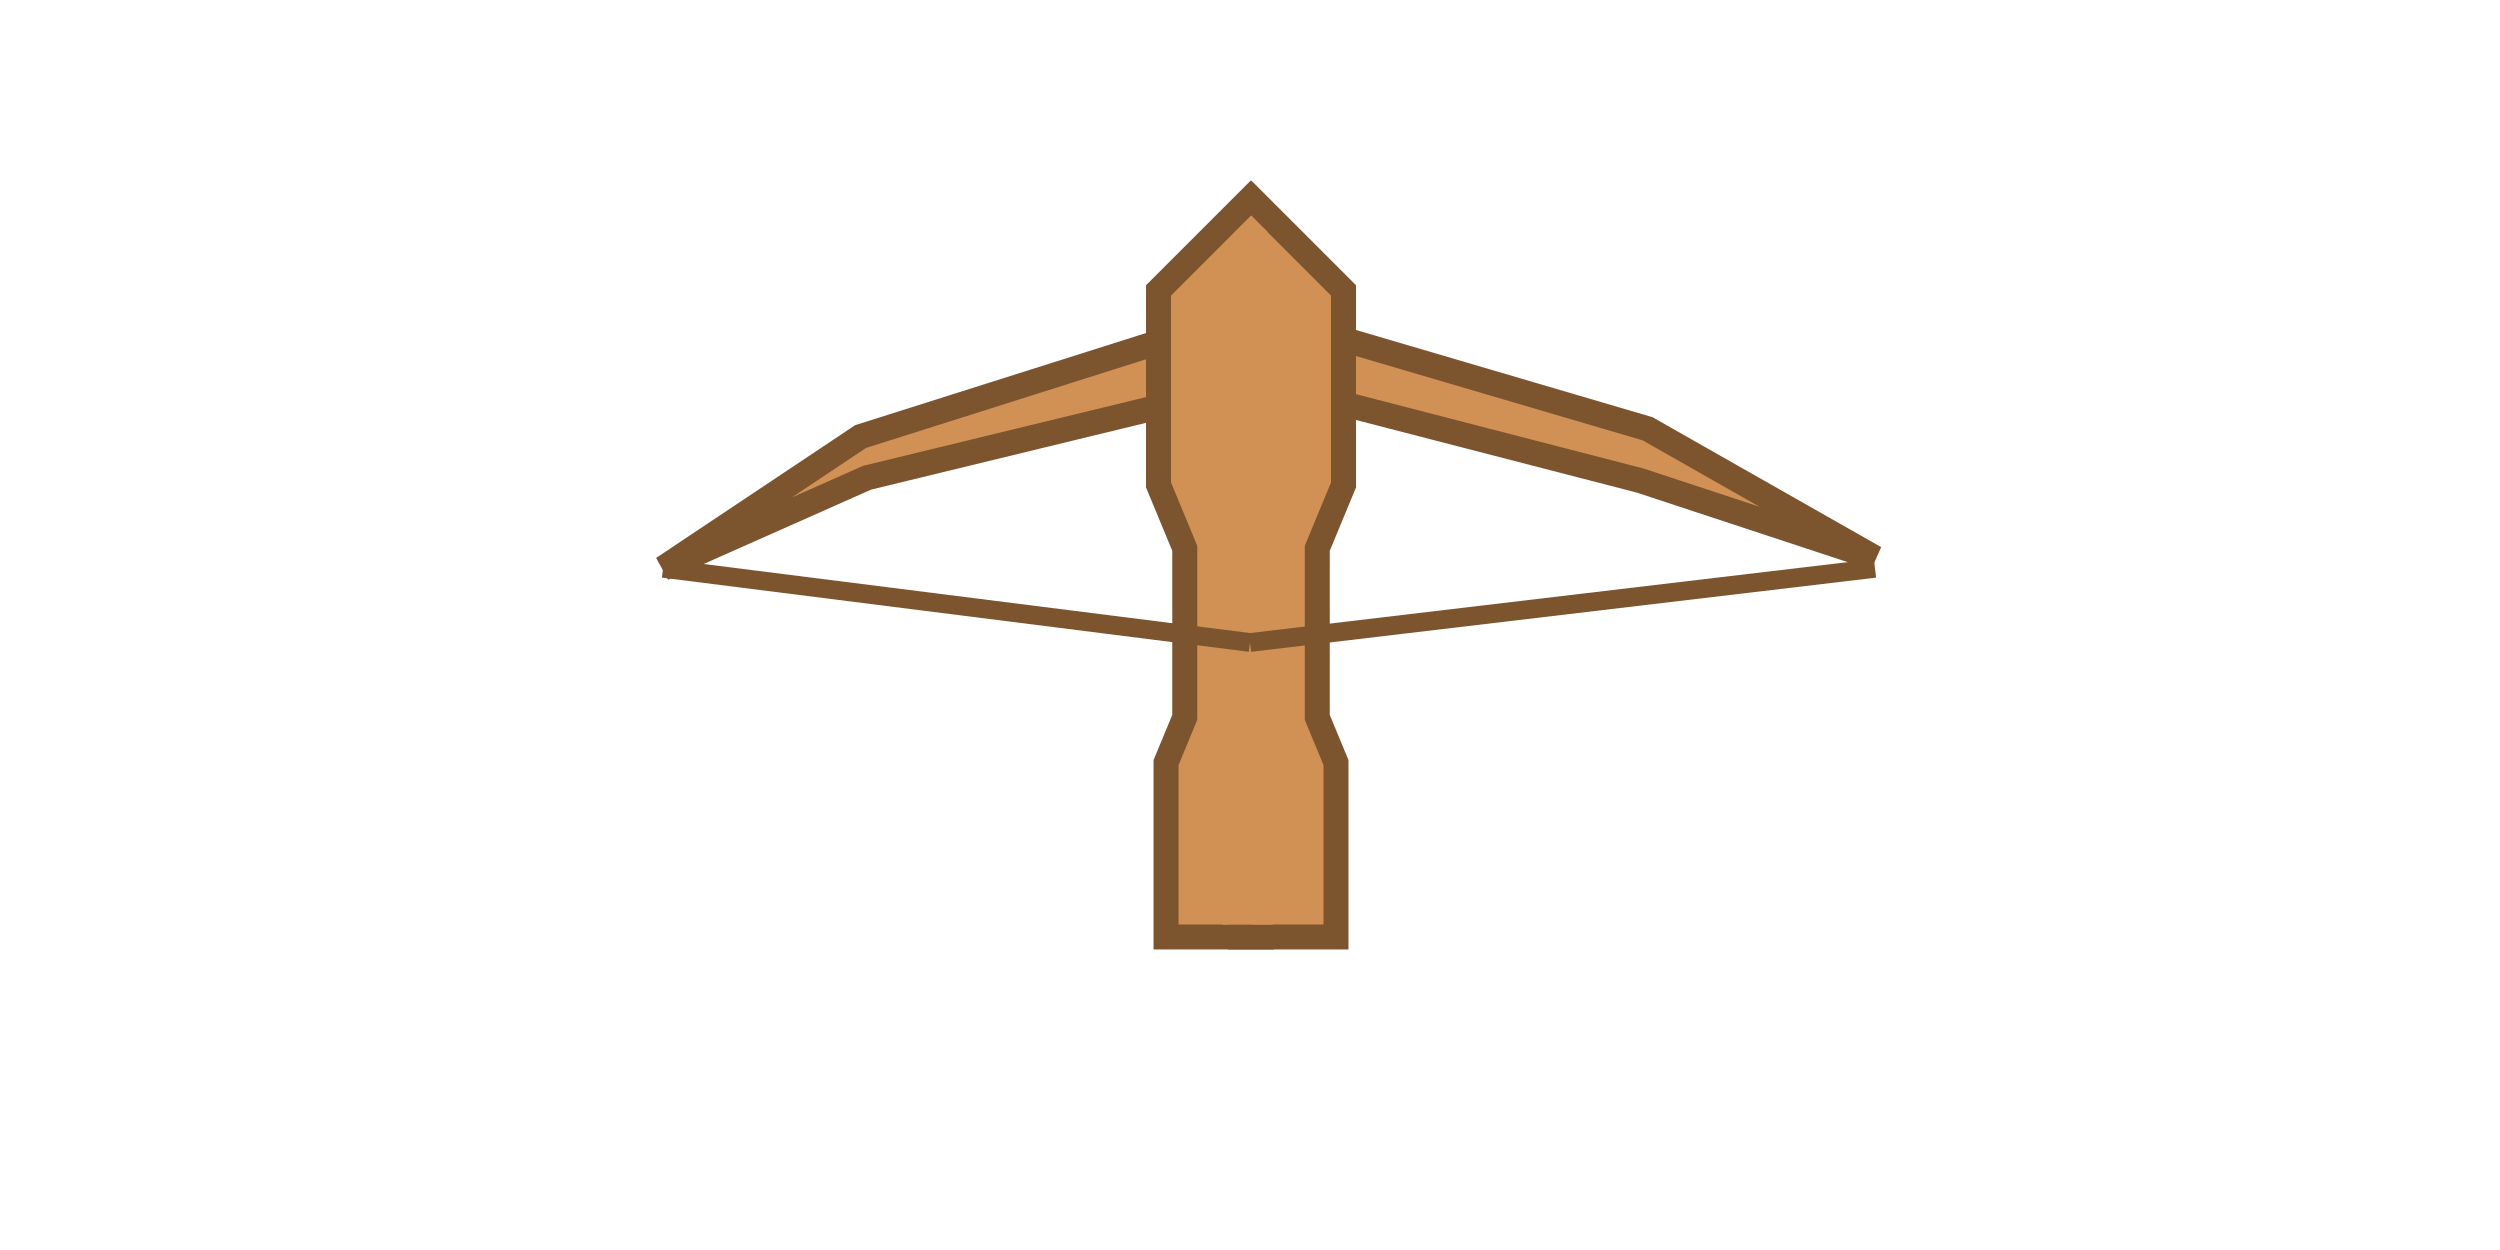 <?xml version="1.0" encoding="utf-8"?>
<svg viewBox="100 100 800 400" xmlns="http://www.w3.org/2000/svg">
  <polygon style="fill: rgb(209, 145, 85); stroke: rgb(124, 84, 46); stroke-width: 8px;" points="312.179 281.864 375.397 239.692 500.715 200 627.232 237.212 700 278.557 624.751 253.749 503.196 222.327 377.471 252.873"/>
  <polygon style="stroke: rgb(0, 0, 0); fill: rgb(209, 145, 85);" points="577.071 232.148"/>
  <polygon style="fill: rgb(209, 145, 85); stroke-width: 8px; stroke: rgb(124, 84, 46);" points="498.395 165.269 470.728 192.936 470.728 255.186 479.125 275.459 479.125 329.56 473.135 344.022 473.135 399.836 503.683 399.836 503.683 182.335"/>
  <polygon style="fill: rgb(209, 145, 85); stroke-width: 8px; stroke: rgb(124, 84, 46);" points="524.634 399.836 496.967 372.169 496.967 309.919 505.364 289.646 505.364 235.545 499.374 221.083 499.374 165.269 529.922 165.269 529.922 382.77" transform="matrix(-1, 0, 0, -1, 1026.889, 565.105)"/>
  <polygon style="fill: rgb(209, 145, 85);" points="495.383 173.911 500.372 168.922 505.52 174.07 507.274 198.501 507.274 395.899 491.188 395.899 492.822 178.399"/>
  <polygon style="stroke: rgb(0, 0, 0); fill: rgb(209, 145, 85);" points="430.219 232.148" transform="matrix(-1, 0, 0, -1, 860.438, 464.296)"/>
  <line style="stroke-width: 6px; stroke: rgb(124, 84, 46);" x1="312.179" y1="281.864" x2="500" y2="305.597"/>
  <line style="stroke-width: 6px; stroke: rgb(124, 84, 46);" x1="500" y1="305.597" x2="700" y2="281.864"/>
  <polygon style="fill: rgb(216, 216, 216); stroke: rgb(0, 0, 0);" points="716.557 306.616"/>
  <polygon style="fill: rgb(216, 216, 216); stroke: rgb(0, 0, 0);" points="785.382 602.669"/>
</svg>